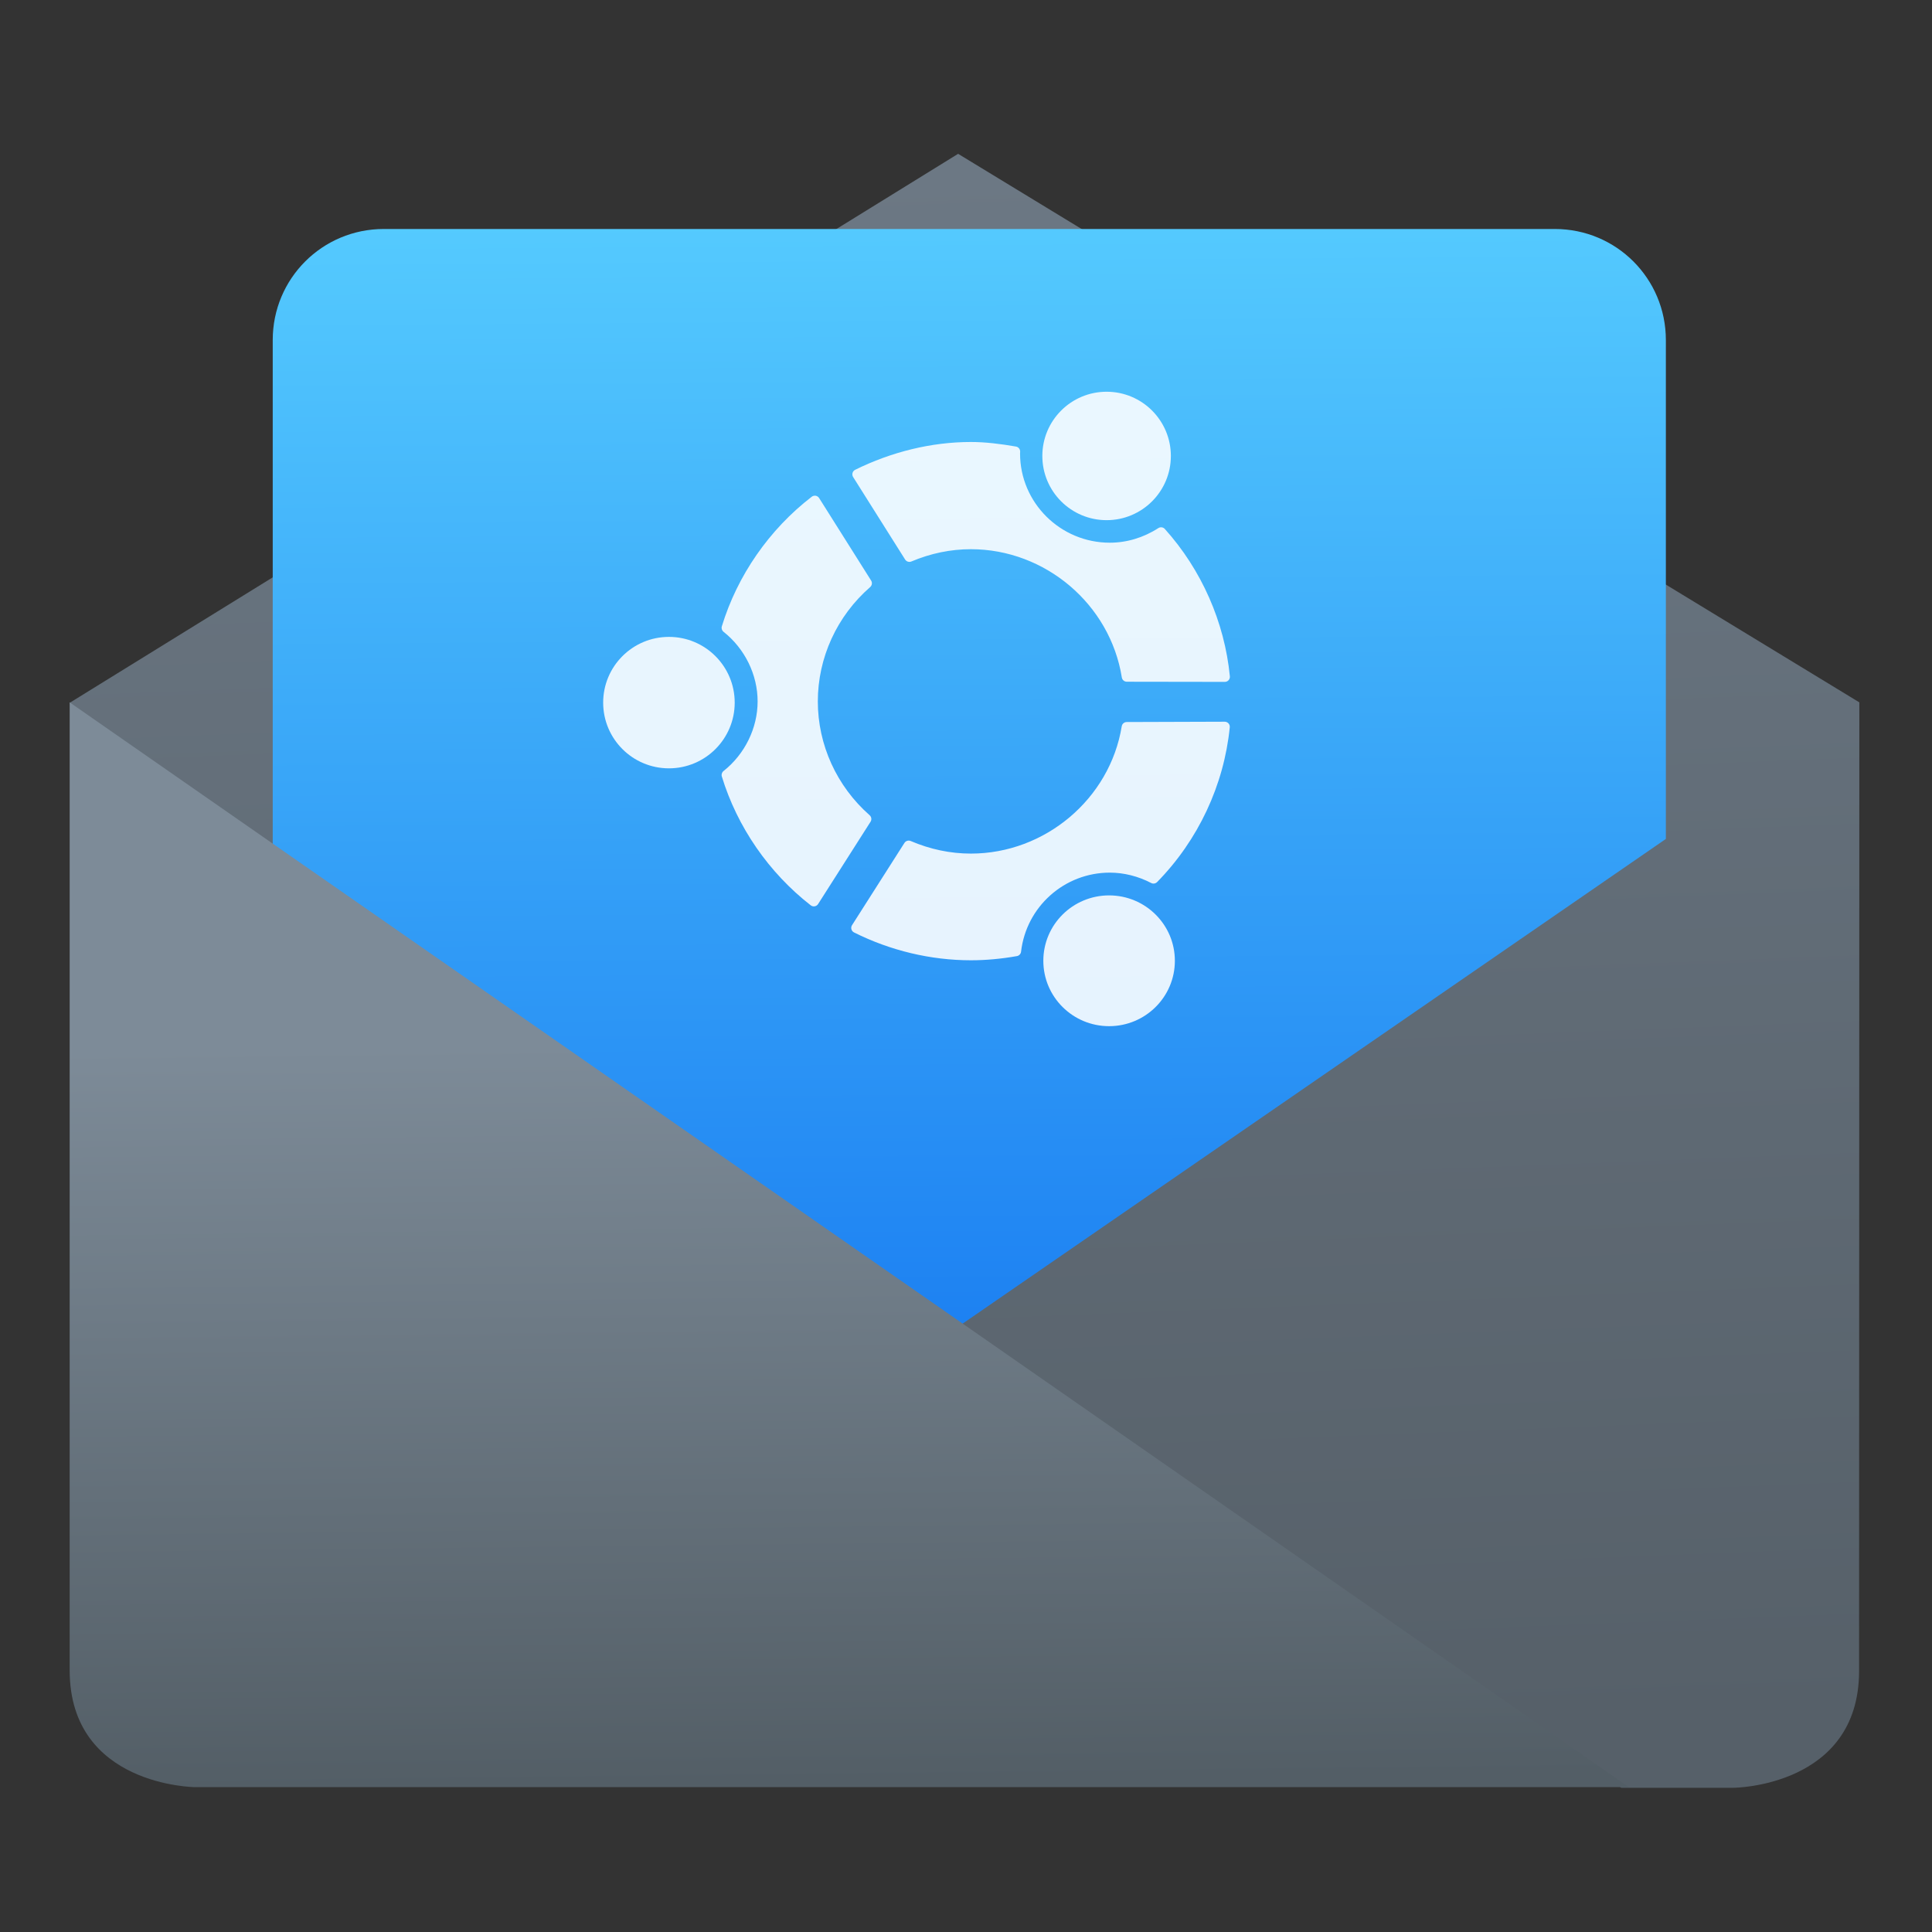 <?xml version="1.0" encoding="UTF-8" standalone="no"?>
<svg
   xmlns:dc="http://purl.org/dc/elements/1.1/"
   xmlns:cc="http://creativecommons.org/ns#"
   xmlns:rdf="http://www.w3.org/1999/02/22-rdf-syntax-ns#"
   xmlns:svg="http://www.w3.org/2000/svg"
   xmlns="http://www.w3.org/2000/svg"
   xmlns:sodipodi="http://sodipodi.sourceforge.net/DTD/sodipodi-0.dtd"
   xmlns:inkscape="http://www.inkscape.org/namespaces/inkscape"
   viewBox="0 0 128 128"
   id="svg2"
   version="1.1"
   inkscape:version="0.91 r"
   sodipodi:docname="unity-mail.svg"
   width="128"
   height="128">
  <rect x="0" y="0" width="128" height="128" fill="#333333" stroke="none"/>
  <sodipodi:namedview
     pagecolor="#ffffff"
     bordercolor="#666666"
     borderopacity="1"
     objecttolerance="10"
     gridtolerance="10"
     guidetolerance="10"
     inkscape:pageopacity="0"
     inkscape:pageshadow="2"
     inkscape:window-width="1366"
     inkscape:window-height="744"
     id="namedview31"
     showgrid="false"
     inkscape:zoom="1.7383042"
     inkscape:cx="21.505011"
     inkscape:cy="47.831506"
     inkscape:window-x="0"
     inkscape:window-y="24"
     inkscape:window-maximized="1"
     inkscape:current-layer="svg2" />
  <defs
     id="defs4">
    <linearGradient
       id="0"
       x1="0.152"
       y1="18.836"
       x2="0.021"
       y2="7.269"
       gradientUnits="userSpaceOnUse"
       gradientTransform="matrix(4.235,0,0,4.235,43.609,38.381)">
      <stop
         stop-color="#535e66"
         id="stop7" />
      <stop
         offset="1"
         stop-color="#7d8b98"
         id="stop9" />
    </linearGradient>
    <linearGradient
       id="1"
       x1="5.71"
       y1="18.227"
       x2="4.751"
       y2="-6.444"
       gradientUnits="userSpaceOnUse"
       gradientTransform="matrix(4.235,0,0,4.235,43.609,38.381)">
      <stop
         stop-color="#566069"
         id="stop12" />
      <stop
         offset="1"
         stop-color="#6c7884"
         id="stop14" />
    </linearGradient>
    <linearGradient
       id="2"
       x1="4.199"
       y1="12.926"
       x2="4.065"
       y2="-6.998"
       gradientUnits="userSpaceOnUse"
       gradientTransform="matrix(4.235,0,0,4.235,43.609,38.381)">
      <stop
         stop-color="#197cf1"
         id="stop17" />
      <stop
         offset="1"
         stop-color="#59d0ff"
         id="stop19" />
    </linearGradient>
    <inkscape:perspective
       id="perspective53"
       inkscape:persp3d-origin="64 : 42.666667 : 1"
       inkscape:vp_z="128 : 64 : 1"
       inkscape:vp_y="0 : 1000 : 0"
       inkscape:vp_x="0 : 64 : 1"
       sodipodi:type="inkscape:persp3d" />
    <inkscape:perspective
       sodipodi:type="inkscape:persp3d"
       inkscape:vp_x="0 : 64 : 1"
       inkscape:vp_y="0 : 1000 : 0"
       inkscape:vp_z="128 : 64 : 1"
       inkscape:persp3d-origin="64 : 42.666667 : 1"
       id="perspective53-5" />
    <clipPath
       id="clipPath6">
      <path
         style="fill:#1890d0"
         inkscape:connector-curvature="0"
         id="path8"
         d="m -24,13 c 0,1.105 -0.672,2 -1.5,2 -0.828,0 -1.5,-0.895 -1.5,-2 0,-1.105 0.672,-2 1.5,-2 0.828,0 1.5,0.895 1.5,2"
         transform="matrix(15.333,0,0,11.5,415,-125.5)" />
    </clipPath>
    <linearGradient
       gradientTransform="matrix(2.356,0,0,2.356,8.136,7.593)"
       y2="-0.203"
       x2="23.593"
       y1="47.593"
       x1="24.61"
       gradientUnits="userSpaceOnUse"
       id="0-6">
      <stop
         id="stop11"
         stop-color="#ff433a" />
      <stop
         id="stop13"
         offset="1"
         stop-color="#ff9436" />
    </linearGradient>
    <clipPath
       id="clipPath6-0">
      <path
         d="m 69.63,12.145 -0.052,0 c -22.727,-0.292 -46.47,4.077 -46.709,4.122 -2.424,0.451 -4.946,2.974 -5.397,5.397 -0.044,0.237 -4.414,23.983 -4.122,46.71 -0.292,22.777 4.078,46.523 4.122,46.761 0.451,2.423 2.974,4.945 5.398,5.398 0.237,0.044 23.982,4.413 46.709,4.121 22.779,0.292 46.524,-4.077 46.761,-4.121 2.423,-0.452 4.946,-2.976 5.398,-5.399 0.044,-0.236 4.413,-23.981 4.121,-46.709 0.292,-22.777 -4.077,-46.523 -4.121,-46.761 -0.453,-2.423 -2.976,-4.946 -5.398,-5.397 -0.238,-0.045 -23.984,-4.414 -46.71,-4.122"
         id="path8-6"
         inkscape:connector-curvature="0" />
    </clipPath>
    <linearGradient
       id="0-0"
       gradientUnits="userSpaceOnUse"
       x1="18.6"
       y1="261.26"
       x2="20.03"
       y2="155.59">
      <stop
         stop-color="#d3d3d3"
         id="stop11-6" />
      <stop
         offset="1"
         stop-color="#fcf9f9"
         id="stop13-5" />
    </linearGradient>
    <linearGradient
       x2="459"
       x1="0"
       gradientUnits="userSpaceOnUse"
       id="linearGradient15">
      <stop
         stop-color="#e3203a"
         id="stop17-4" />
      <stop
         offset="1"
         stop-color="#fd5420"
         id="stop19-9" />
    </linearGradient>
    <linearGradient
       x1="0"
       x2="47"
       gradientUnits="userSpaceOnUse"
       id="linearGradient21">
      <stop
         stop-color="#a9a3d4"
         id="stop23" />
      <stop
         offset=".47"
         stop-color="#87baff"
         id="stop25" />
      <stop
         offset="1"
         stop-color="#89ec85"
         id="stop27" />
    </linearGradient>
  </defs>
  <path
     style="fill:url(#1)"
     inkscape:connector-curvature="0"
     id="path23"
     d="M 123.186,46.533 63.478,10.191 4.599,46.575 107.412,118.445 l 7.449,0 c 0,0 8.283,-0.059 8.308,-7.707 z" />
  <path
     style="fill:url(#2)"
     inkscape:connector-curvature="0"
     id="path25"
     d="m 25.434,15.171 77.574,0 c 4.078,0 7.36,3.282 7.36,7.36 l 0,33.051 -48.415,33.369 -43.884,-31.086 0,-35.334 c 0,-4.078 3.282,-7.36 7.36,-7.36" />
  <path
     style="fill:url(#0)"
     inkscape:connector-curvature="0"
     id="path27"
     d="M 4.616,46.533 107.92,118.403 l -94.996,0 c 0,0 -8.283,-0.059 -8.308,-7.707 z" />
  <g
     style="overflow:visible;opacity:0.88;fill:#ffffff"
     id="g4226"
     transform="matrix(0.334,0,0,0.334,39.696,25.738)">
    <g
       transform="matrix(1.019,0,0,1.019,-0.196,-0.883)"
       id="g3431"
       style="overflow:visible;fill:#ffffff">
      <g
         id="g3345"
         style="fill:#ffffff;fill-opacity:1">
        <path
           inkscape:connector-curvature="0"
           id="path10"
           d="m 41.574,21.938 c -8.268,6.368 -14.483,15.328 -17.502,25.23 -0.118,0.387 0.012,0.807 0.331,1.059 4.155,3.291 6.635,8.357 6.635,13.553 0,5.196 -2.481,10.264 -6.637,13.555 -0.317,0.251 -0.449,0.67 -0.331,1.058 2.995,9.819 9.14,18.728 17.306,25.082 0.219,0.171 0.499,0.241 0.773,0.193 0.273,-0.047 0.514,-0.208 0.663,-0.441 l 10.209,-16.022 c 0.261,-0.409 0.185,-0.947 -0.18,-1.268 -6.409,-5.639 -10.084,-13.715 -10.084,-22.156 0,-8.504 3.714,-16.616 10.19,-22.257 0.365,-0.319 0.445,-0.856 0.186,-1.267 l -10.125,-16.065 c -0.148,-0.234 -0.388,-0.396 -0.661,-0.444 -0.273,-0.048 -0.556,0.021 -0.773,0.19 z"
           style="fill:#ffffff;fill-opacity:1" />
        <ellipse
           id="ellipse14"
           ry="12.794"
           rx="12.803"
           cy="62.016"
           cx="13.775"
           style="fill:#ffffff;fill-opacity:1;fill-rule:evenodd" />
        <path
           inkscape:connector-curvature="0"
           id="path18"
           d="m 50.026,16.696 c -0.25,0.124 -0.436,0.348 -0.511,0.616 -0.076,0.268 -0.034,0.555 0.114,0.791 l 10.122,16.059 c 0.257,0.408 0.772,0.57 1.217,0.383 3.754,-1.587 7.654,-2.392 11.59,-2.392 14.478,0 27.107,10.734 29.377,24.969 0.076,0.478 0.488,0.829 0.971,0.829 l 19.08,0.029 c 0.278,0 0.543,-0.117 0.73,-0.323 0.187,-0.206 0.277,-0.479 0.251,-0.757 -1.028,-10.562 -5.524,-20.75 -12.659,-28.685 -0.322,-0.36 -0.859,-0.432 -1.266,-0.169 -2.877,1.858 -6.145,2.842 -9.447,2.842 -9.633,0 -17.469,-7.79 -17.47,-17.364 0.001,-0.005 0.019,-0.366 0.019,-0.382 0,-0.477 -0.343,-0.888 -0.816,-0.97 -3.012,-0.522 -5.962,-0.888 -8.77,-0.888 -7.711,10e-4 -15.502,1.938 -22.532,5.412 z"
           style="fill:#ffffff;fill-opacity:1" />
        <ellipse
           id="ellipse22"
           ry="12.5"
           rx="12.51"
           cy="14"
           cx="98.972"
           style="clip-rule:evenodd;fill:#ffffff;fill-opacity:1;fill-rule:evenodd" />
        <path
           inkscape:connector-curvature="0"
           id="path26"
           d="m 121.966,65.733 -19.078,0.062 c -0.481,0.001 -0.892,0.352 -0.969,0.826 -2.301,14.129 -14.923,24.784 -29.361,24.784 -3.982,0 -7.926,-0.824 -11.722,-2.45 -0.444,-0.189 -0.958,-0.03 -1.219,0.375 l -10.203,16.015 c -0.149,0.235 -0.192,0.522 -0.118,0.791 0.074,0.268 0.259,0.493 0.508,0.617 7.085,3.547 14.954,5.421 22.754,5.421 2.893,0 5.906,-0.273 8.955,-0.814 0.428,-0.075 0.756,-0.424 0.807,-0.855 1.016,-8.775 8.443,-15.393 17.275,-15.393 2.738,0 5.524,0.698 8.056,2.018 0.385,0.201 0.854,0.127 1.159,-0.184 7.985,-8.143 13.008,-18.842 14.14,-30.129 0.028,-0.277 -0.063,-0.553 -0.251,-0.76 -0.188,-0.207 -0.455,-0.325 -0.733,-0.324 z"
           style="fill:#ffffff;fill-opacity:1" />
        <ellipse
           id="ellipse28"
           ry="12.728"
           rx="12.803"
           cy="112.272"
           cx="99.458"
           style="fill:#ffffff;fill-opacity:1;fill-rule:evenodd" />
      </g>
    </g>
  </g>
</svg>
